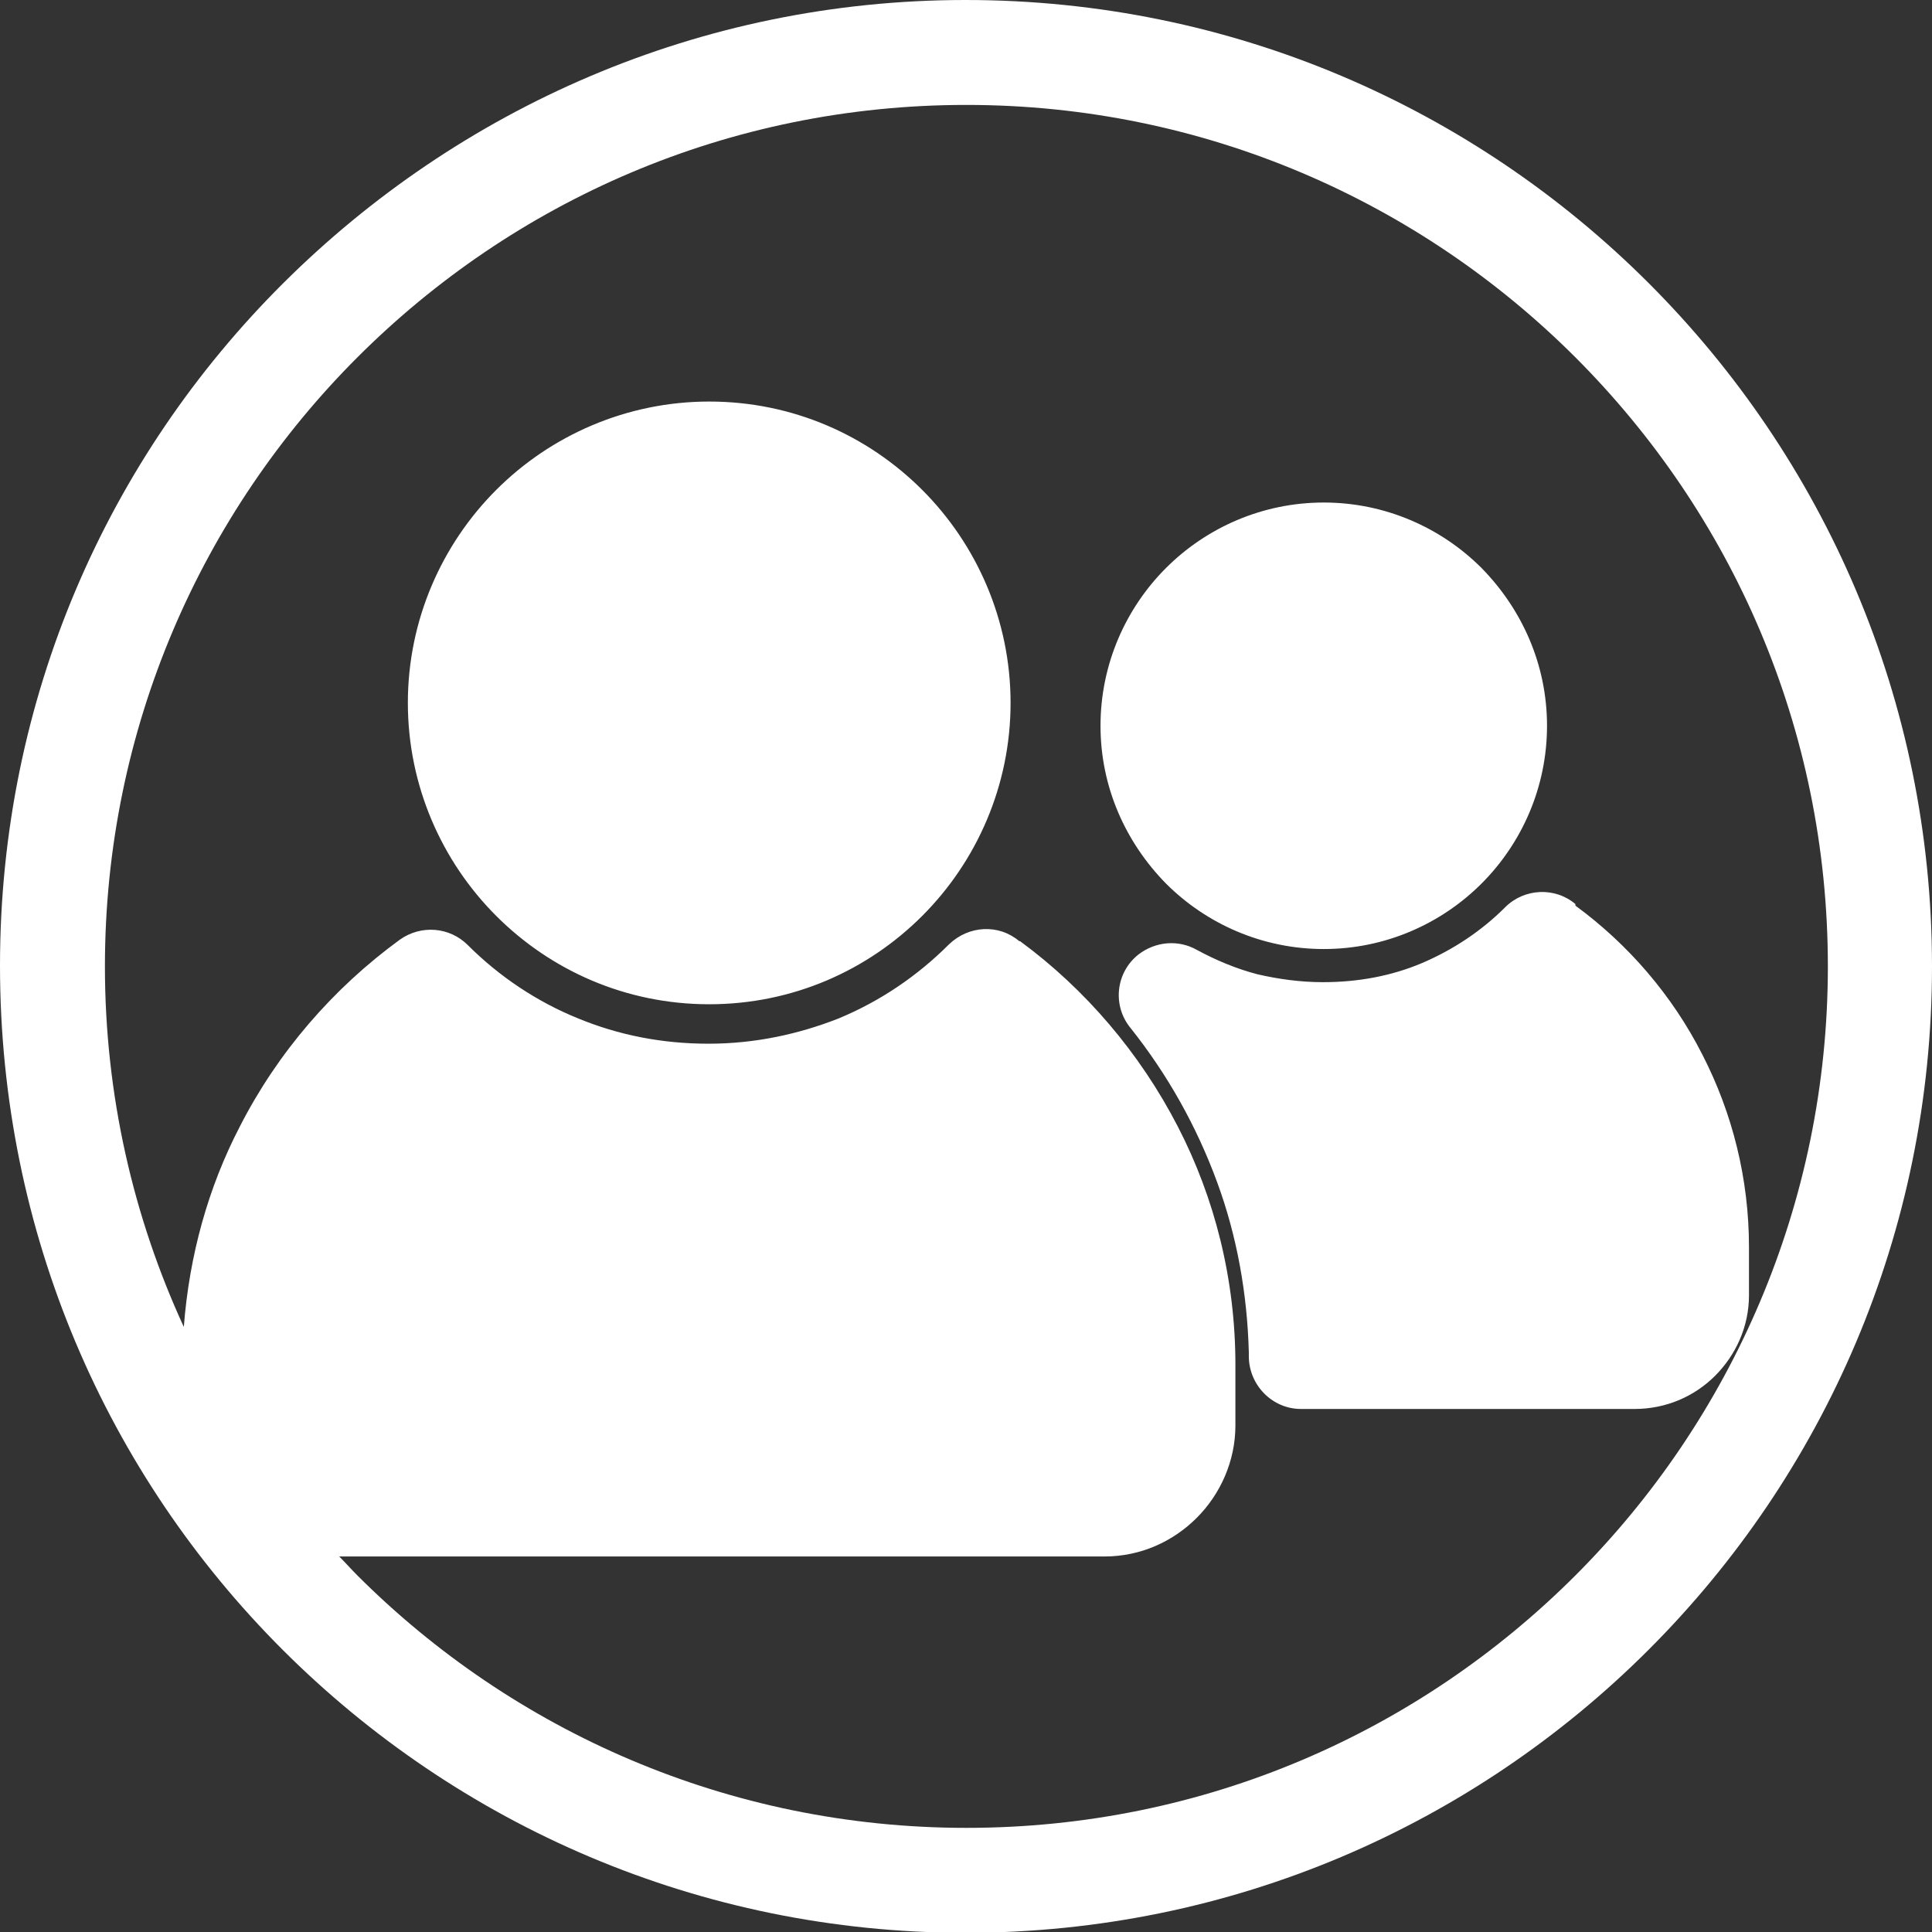 <?xml version="1.0" encoding="UTF-8"?>
<svg id="Layer_2" data-name="Layer 2" xmlns="http://www.w3.org/2000/svg" viewBox="0 0 24.49 24.49">
  <rect x="0" y="0" width="24.49" height="24.49" fill="#333333" stroke="none"/>
  <defs>
    <style>
      .cls-1 {
        fill: #fff;
        fill-rule: evenodd;
      }
    </style>
  </defs>
  <g id="Layer_1-2" data-name="Layer 1">
    <path class="cls-1" d="M12.24,0c3.38,0,6.44,1.37,8.66,3.59,2.22,2.22,3.59,5.28,3.59,8.66s-1.37,6.44-3.59,8.66c-2.22,2.22-5.28,3.59-8.66,3.59s-6.44-1.37-8.66-3.59S0,15.63,0,12.24,1.37,5.8,3.59,3.59,8.86,0,12.24,0h0ZM8.99,5.09c-1.05,0-2.01.43-2.7,1.12h0c-.69.69-1.12,1.65-1.12,2.7s.43,2.01,1.12,2.7h0c.69.69,1.64,1.12,2.7,1.12s2.01-.43,2.7-1.12h0c.69-.69,1.12-1.65,1.12-2.7s-.43-2.01-1.12-2.7h0c-.69-.69-1.64-1.12-2.7-1.12h0ZM19.97,11.46c-.26-.22-.65-.2-.89.04-.3.3-.66.54-1.06.71-.38.16-.8.24-1.25.24-.29,0-.57-.04-.83-.1-.27-.07-.53-.18-.77-.31-.23-.13-.52-.11-.74.06-.29.23-.33.65-.1.93.47.59.84,1.25,1.1,1.96.25.68.38,1.41.4,2.15v.05c0,.37.3.67.66.67h4.23c.4,0,.76-.16,1.02-.42h0c.26-.26.43-.62.43-1.02v-.61c0-.87-.21-1.7-.59-2.44-.38-.75-.94-1.4-1.61-1.89h0ZM16.78,6.37c-.78,0-1.49.32-2,.83-.51.51-.83,1.22-.83,2s.32,1.48.83,2h0c.51.51,1.22.83,2,.83s1.49-.32,2-.83c.51-.51.83-1.22.83-2s-.32-1.48-.83-2h0c-.51-.51-1.22-.83-2-.83h0ZM12.93,11.93c.83.61,1.52,1.42,2,2.35.47.91.73,1.94.73,3.02v.77c0,.45-.19.87-.49,1.17h0c-.3.3-.71.49-1.17.49H4.3c.08.08.15.16.23.24,1.97,1.97,4.7,3.2,7.72,3.2s5.74-1.22,7.72-3.2c1.97-1.97,3.2-4.7,3.2-7.72s-1.22-5.74-3.2-7.72c-1.97-1.97-4.7-3.2-7.72-3.2s-5.74,1.22-7.72,3.2c-1.97,1.97-3.2,4.7-3.2,7.72,0,1.63.36,3.18,1,4.57.07-.91.31-1.77.71-2.54.48-.94,1.18-1.75,2.03-2.37.27-.19.63-.16.86.07.4.4.88.72,1.4.93.51.21,1.06.32,1.65.32s1.14-.12,1.65-.32c.53-.22,1-.54,1.4-.94.25-.24.63-.26.89-.04Z"/>
  </g>
</svg>